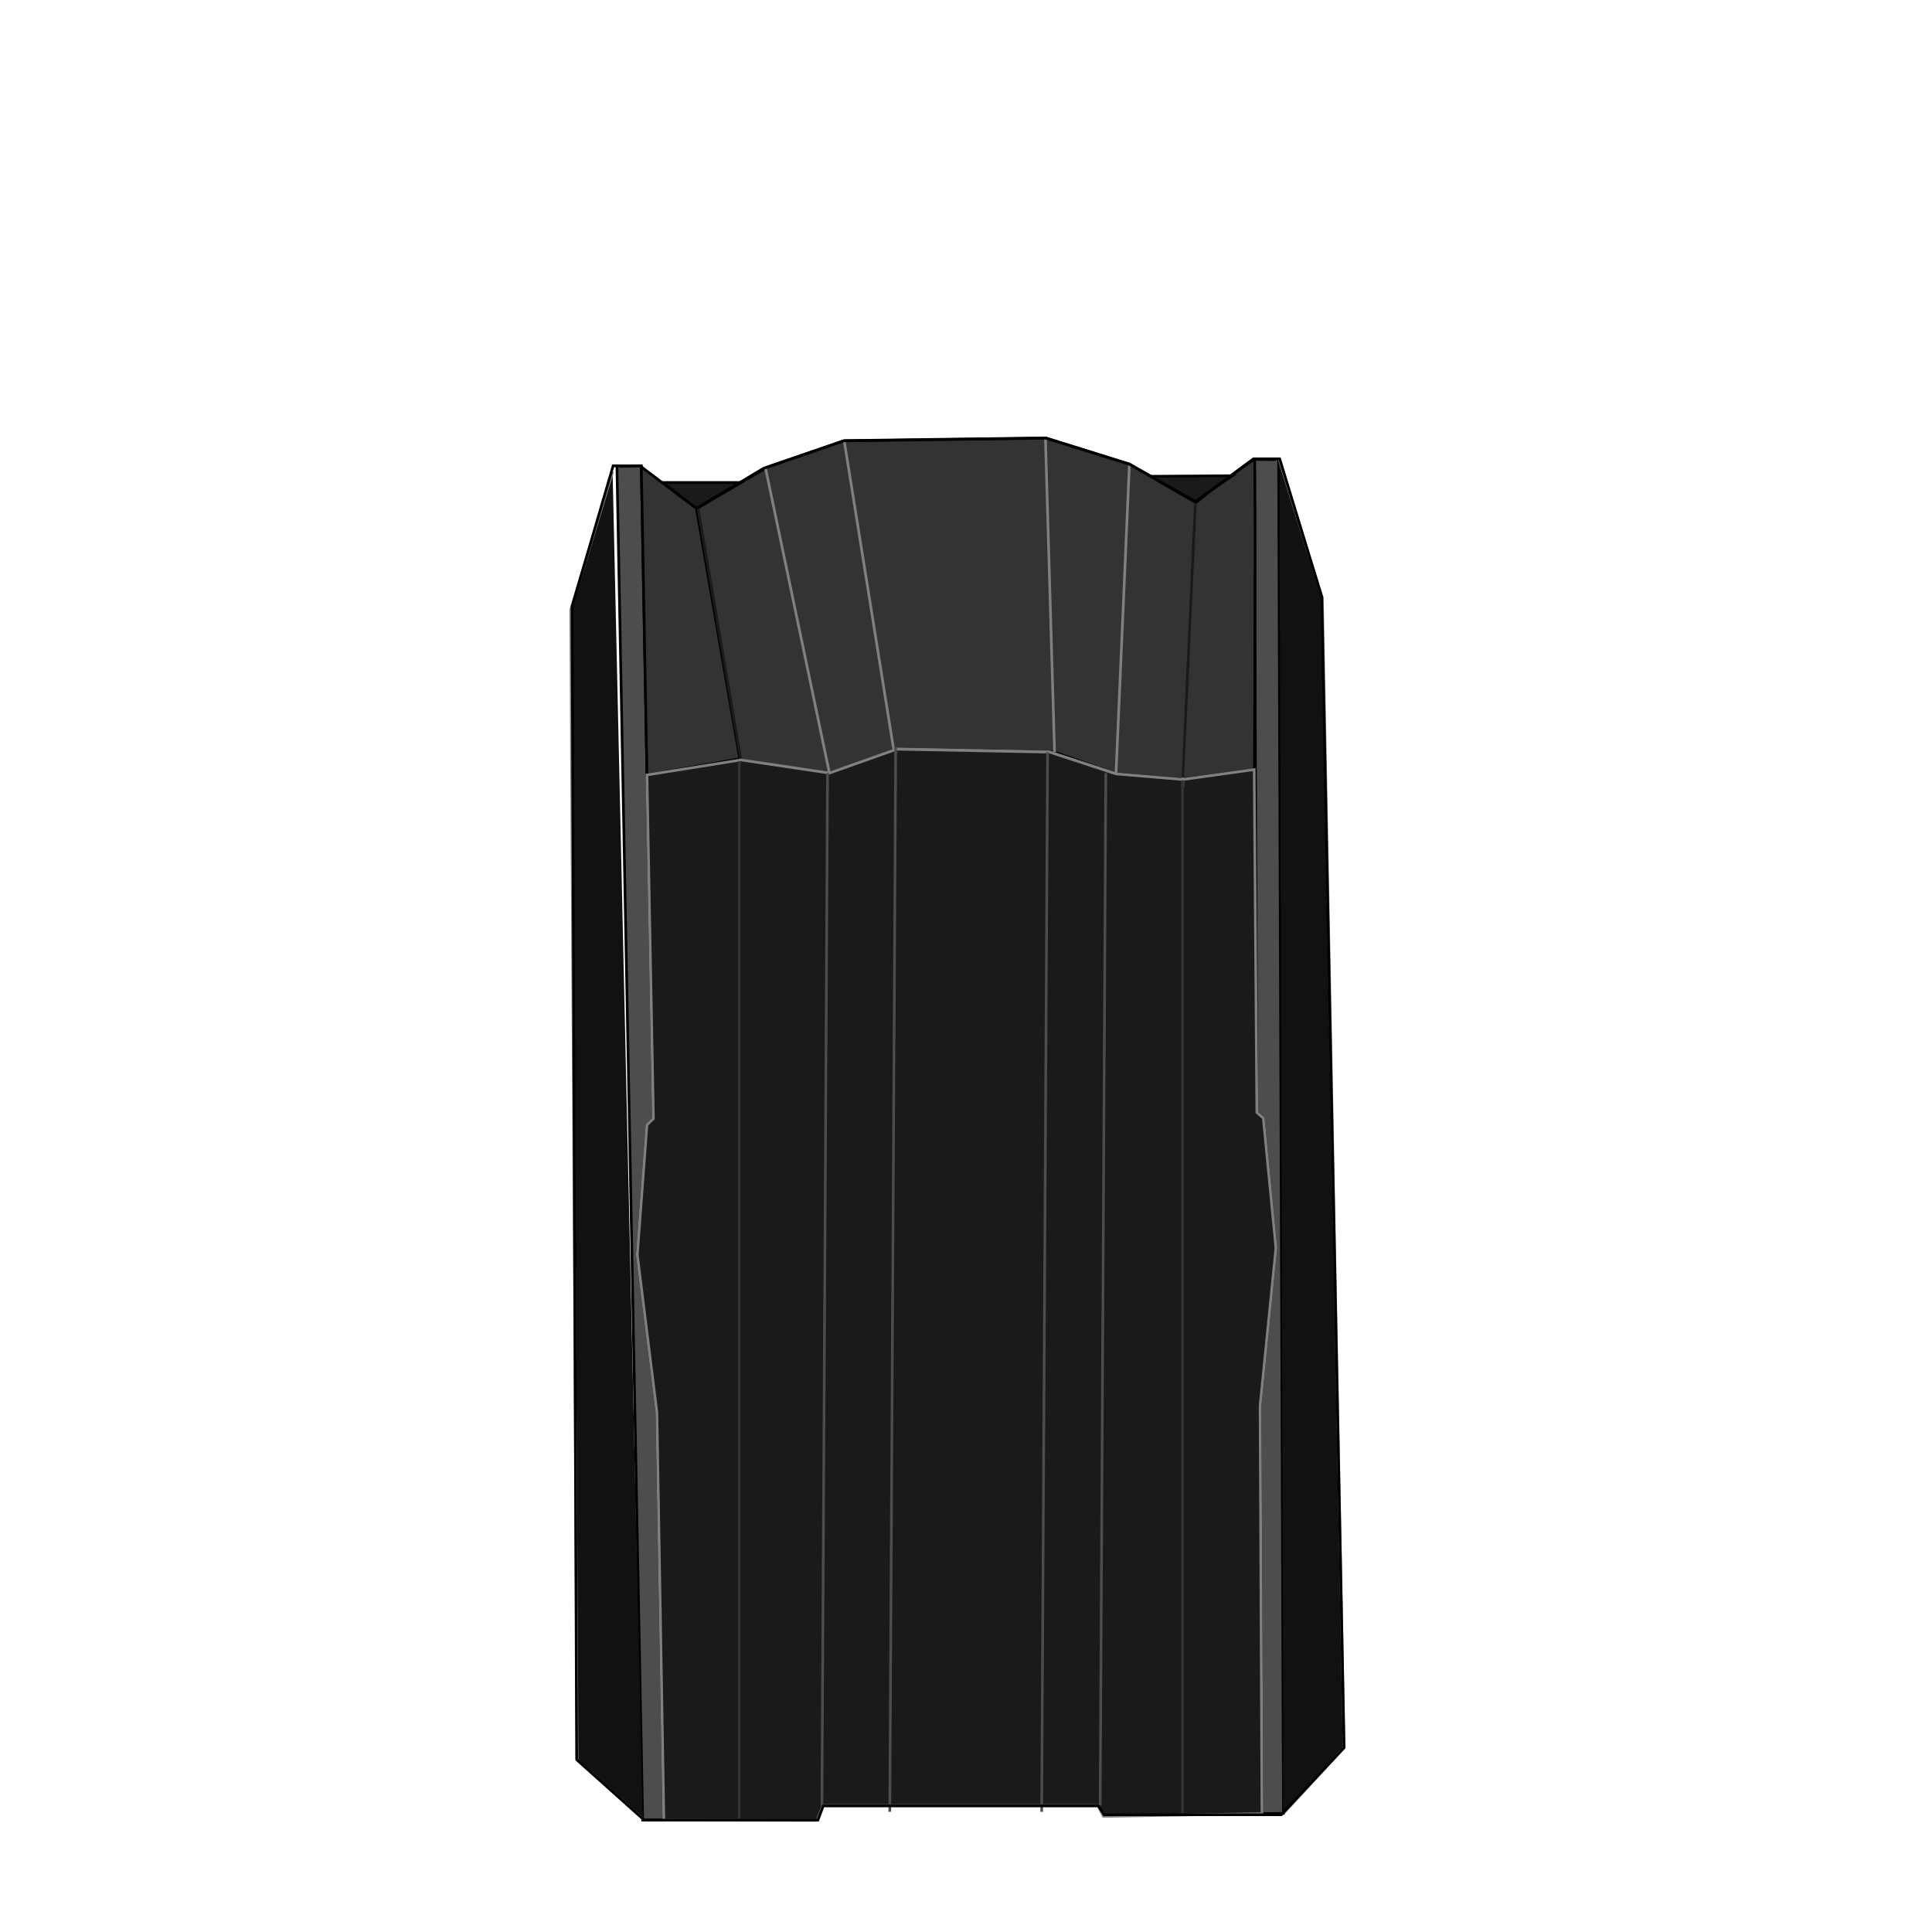 <?xml version="1.0" encoding="utf-8"?>
<!-- Generator: Adobe Illustrator 25.0.1, SVG Export Plug-In . SVG Version: 6.00 Build 0)  -->
<svg version="1.1" xmlns="http://www.w3.org/2000/svg" xmlns:xlink="http://www.w3.org/1999/xlink" x="0px" y="0px"
	 width="720px" height="720px" viewBox="0 0 720 720" style="enable-background:new 0 0 720 720;" xml:space="preserve">
<style type="text/css">
	.st0{fill:#1A1A1A;}
	.st1{fill:none;stroke:#000000;stroke-miterlimit:10;}
	.st2{fill:#4D4D4D;}
	.st3{fill:#333333;}
	.st4{clip-path:url(#SVGID_2_);fill:#333333;}
	.st5{clip-path:url(#SVGID_4_);fill:none;stroke:#000000;stroke-miterlimit:10;}
	.st6{clip-path:url(#SVGID_6_);fill:none;}
	.st7{clip-path:url(#SVGID_8_);fill:none;stroke:#1A1A1A;stroke-miterlimit:10;}
	.st8{clip-path:url(#SVGID_10_);fill:#1A1A1A;}
	.st9{clip-path:url(#SVGID_12_);fill:none;stroke:#000000;stroke-miterlimit:10;}
	.st10{clip-path:url(#SVGID_14_);fill:none;stroke:#808080;stroke-miterlimit:10;}
	.st11{clip-path:url(#SVGID_16_);fill:none;stroke:#808080;stroke-miterlimit:10;}
	.st12{clip-path:url(#SVGID_18_);fill:none;stroke:#808080;stroke-miterlimit:10;}
	.st13{clip-path:url(#SVGID_20_);fill:none;stroke:#1A1A1A;stroke-miterlimit:10;}
	.st14{clip-path:url(#SVGID_22_);fill:none;}
	.st15{clip-path:url(#SVGID_24_);fill:none;stroke:#808080;stroke-miterlimit:10;}
	.st16{clip-path:url(#SVGID_26_);fill:none;}
	.st17{clip-path:url(#SVGID_28_);fill:none;stroke:#808080;stroke-miterlimit:10;}
	.st18{clip-path:url(#SVGID_30_);fill:#1A1A1A;}
	.st19{clip-path:url(#SVGID_32_);fill:none;stroke:#808080;stroke-miterlimit:10;}
	.st20{clip-path:url(#SVGID_34_);fill:none;}
	.st21{clip-path:url(#SVGID_36_);fill:none;stroke:#808080;stroke-miterlimit:10;}
	.st22{clip-path:url(#SVGID_38_);fill:none;stroke:#333333;stroke-miterlimit:10;}
	.st23{clip-path:url(#SVGID_40_);fill:none;}
	.st24{clip-path:url(#SVGID_42_);fill:none;stroke:#333333;stroke-miterlimit:10;}
	.st25{clip-path:url(#SVGID_44_);fill:none;}
	.st26{clip-path:url(#SVGID_46_);fill:none;stroke:#4D4D4D;stroke-miterlimit:10;}
	.st27{clip-path:url(#SVGID_48_);fill:none;}
	.st28{clip-path:url(#SVGID_50_);fill:none;stroke:#4D4D4D;stroke-miterlimit:10;}
	.st29{clip-path:url(#SVGID_52_);fill:none;}
	.st30{clip-path:url(#SVGID_54_);fill:none;stroke:#4D4D4D;stroke-miterlimit:10;}
	.st31{clip-path:url(#SVGID_56_);fill:none;}
	.st32{clip-path:url(#SVGID_58_);fill:none;stroke:#4D4D4D;stroke-miterlimit:10;}
	.st33{clip-path:url(#SVGID_60_);fill:#111111;}
	.st34{clip-path:url(#SVGID_62_);fill:none;stroke:#808080;stroke-miterlimit:10;}
	.st35{clip-path:url(#SVGID_64_);fill:#111111;}
	.st36{clip-path:url(#SVGID_66_);fill:none;stroke:#808080;stroke-miterlimit:10;}
	.st37{clip-path:url(#SVGID_68_);fill:none;stroke:#000000;stroke-miterlimit:10;}
	.st38{display:none;}
	.st39{display:inline;}
	.st40{clip-path:url(#SVGID_70_);fill:#333333;}
	.st41{clip-path:url(#SVGID_72_);fill:none;stroke:#000000;stroke-width:3;stroke-miterlimit:10;}
	.st42{clip-path:url(#SVGID_74_);fill:none;stroke:#000000;stroke-width:2;stroke-miterlimit:10;}
	.st43{clip-path:url(#SVGID_76_);fill:none;stroke:#000000;stroke-width:2;stroke-miterlimit:10;}
	.st44{clip-path:url(#SVGID_78_);fill:none;stroke:#666666;stroke-width:0.75;stroke-miterlimit:10;}
	.st45{clip-path:url(#SVGID_80_);fill:none;stroke:#666666;stroke-width:0.75;stroke-miterlimit:10;}
	.st46{clip-path:url(#SVGID_82_);fill:none;stroke:#666666;stroke-width:0.75;stroke-miterlimit:10;}
	.st47{clip-path:url(#SVGID_84_);fill:none;stroke:#666666;stroke-width:0.75;stroke-miterlimit:10;}
	.st48{clip-path:url(#SVGID_86_);fill:none;stroke:#666666;stroke-miterlimit:10;}
	.st49{clip-path:url(#SVGID_88_);fill:none;stroke:#666666;stroke-miterlimit:10;}
	.st50{clip-path:url(#SVGID_90_);fill:none;stroke:#666666;stroke-miterlimit:10;}
	.st51{clip-path:url(#SVGID_92_);fill:none;stroke:#666666;stroke-miterlimit:10;}
	.st52{clip-path:url(#SVGID_94_);fill:none;stroke:#666666;stroke-miterlimit:10;}
</style>
<g id="Layer_1">
	<polygon class="st0" points="275.7,179.8 246.9,179.8 259.6,189.5 	"/>
	<polygon class="st1" points="275.7,179.8 246.9,179.8 259.6,189.5 	"/>
	<polyline class="st1" points="445.5,187 429.6,178.1 457.6,178.1 458.5,178.1 	"/>
	<polyline class="st2" points="229.9,173.3 239.5,678.3 247.4,678.3 244.8,526.3 237.5,467.6 241.1,419.2 243.5,416.9 239,173.6 
		231,173.8 	"/>
	<polyline class="st1" points="229.9,173.3 239.5,678.3 247.4,678.3 244.8,526.3 237.5,467.6 241.1,419.2 243.5,416.9 239,173.6 
		231,173.8 	"/>
	<polyline class="st2" points="476.5,170.7 478.3,675.8 470.3,675.9 469.6,523.9 475.5,465.1 470.8,416.7 468.4,414.6 467.4,171.2 
		475.4,171.3 	"/>
	<polyline class="st1" points="476.5,170.7 478.3,675.8 470.3,675.9 469.6,523.9 475.5,465.1 470.8,416.7 468.4,414.6 467.4,171.2 
		475.4,171.3 	"/>
	<polyline class="st3" points="259.6,189.5 259.7,190.4 275.7,282.8 241.1,288.8 239,173.6 	"/>
	<polyline class="st1" points="259.6,189.5 259.7,190.4 275.7,282.8 241.1,288.8 239,173.6 	"/>
	<g>
		<g>
			<defs>
				<rect id="SVGID_1_" x="9.2" y="76" width="701.6" height="701.6"/>
			</defs>
			<clipPath id="SVGID_2_">
				<use xlink:href="#SVGID_1_"  style="overflow:visible;"/>
			</clipPath>
			<path class="st4" d="M276.1,283.2l32,5.2l23.5-7.6l1.5-1.7l42,1l16.2,0.2h1.7l22.9,8.1l24.9,2.1l26.7-3.7c0,0,0.5-115.4,0-115.6
				c-0.5-0.2-17.8,12.8-17.8,12.8l-4,3.3l-17.3-10.1l-7.4-4.2l-31.3-9.8l-75,1l-28.7,9.9l-25.8,15.1"/>
		</g>
		<g>
			<defs>
				<rect id="SVGID_3_" x="9.2" y="76" width="701.6" height="701.6"/>
			</defs>
			<clipPath id="SVGID_4_">
				<use xlink:href="#SVGID_3_"  style="overflow:visible;"/>
			</clipPath>
			<path class="st5" d="M276.1,283.2l32,5.2l23.5-7.6l1.5-1.7l42,1l16.2,0.2h1.7l22.9,8.1l24.9,2.1l26.7-3.7c0,0,0.5-115.4,0-115.6
				c-0.5-0.2-17.8,12.8-17.8,12.8l-4,3.3l-17.3-10.1l-7.4-4.2l-31.3-9.8l-75,1l-28.7,9.9l-25.8,15.1"/>
		</g>
		<g>
			<defs>
				<rect id="SVGID_5_" x="9.2" y="76" width="701.6" height="701.6"/>
			</defs>
			<clipPath id="SVGID_6_">
				<use xlink:href="#SVGID_5_"  style="overflow:visible;"/>
			</clipPath>
			<line class="st6" x1="260.1" y1="189.2" x2="276.1" y2="283.2"/>
		</g>
		<g>
			<defs>
				<rect id="SVGID_7_" x="9.2" y="76" width="701.6" height="701.6"/>
			</defs>
			<clipPath id="SVGID_8_">
				<use xlink:href="#SVGID_7_"  style="overflow:visible;"/>
			</clipPath>
			<line class="st7" x1="260.1" y1="189.2" x2="276.1" y2="283.2"/>
		</g>
		<g>
			<defs>
				<rect id="SVGID_9_" x="9.2" y="76" width="701.6" height="701.6"/>
			</defs>
			<clipPath id="SVGID_10_">
				<use xlink:href="#SVGID_9_"  style="overflow:visible;"/>
			</clipPath>
			<polygon class="st8" points="459.3,177.3 451.5,182.5 445.5,187 439.9,184 428.8,177.5 444.1,177.4 			"/>
		</g>
		<g>
			<defs>
				<rect id="SVGID_11_" x="9.2" y="76" width="701.6" height="701.6"/>
			</defs>
			<clipPath id="SVGID_12_">
				<use xlink:href="#SVGID_11_"  style="overflow:visible;"/>
			</clipPath>
			<polygon class="st9" points="459.3,177.3 451.5,182.5 445.5,187 439.9,184 428.8,177.5 444.1,177.4 			"/>
		</g>
		<g>
			<defs>
				<rect id="SVGID_13_" x="9.2" y="76" width="701.6" height="701.6"/>
			</defs>
			<clipPath id="SVGID_14_">
				<use xlink:href="#SVGID_13_"  style="overflow:visible;"/>
			</clipPath>
			<polyline class="st10" points="314.6,164.2 333,279.1 391.2,280.3 415.9,288.4 420.9,173 			"/>
		</g>
		<g>
			<defs>
				<rect id="SVGID_15_" x="9.2" y="76" width="701.6" height="701.6"/>
			</defs>
			<clipPath id="SVGID_16_">
				<use xlink:href="#SVGID_15_"  style="overflow:visible;"/>
			</clipPath>
			<line class="st11" x1="389.6" y1="163.3" x2="393" y2="280.3"/>
		</g>
		<g>
			<defs>
				<rect id="SVGID_17_" x="9.2" y="76" width="701.6" height="701.6"/>
			</defs>
			<clipPath id="SVGID_18_">
				<use xlink:href="#SVGID_17_"  style="overflow:visible;"/>
			</clipPath>
			<line class="st12" x1="309.1" y1="288.1" x2="285.3" y2="174.5"/>
		</g>
		<g>
			<defs>
				<rect id="SVGID_19_" x="9.2" y="76" width="701.6" height="701.6"/>
			</defs>
			<clipPath id="SVGID_20_">
				<use xlink:href="#SVGID_19_"  style="overflow:visible;"/>
			</clipPath>
			<line class="st13" x1="440.8" y1="289.8" x2="445.5" y2="187"/>
		</g>
		<g>
			<defs>
				<rect id="SVGID_21_" x="9.2" y="76" width="701.6" height="701.6"/>
			</defs>
			<clipPath id="SVGID_22_">
				<use xlink:href="#SVGID_21_"  style="overflow:visible;"/>
			</clipPath>
			<line class="st14" x1="443" y1="675.3" x2="443" y2="676.4"/>
		</g>
		<g>
			<defs>
				<rect id="SVGID_23_" x="9.2" y="76" width="701.6" height="701.6"/>
			</defs>
			<clipPath id="SVGID_24_">
				<use xlink:href="#SVGID_23_"  style="overflow:visible;"/>
			</clipPath>
			<line class="st15" x1="443" y1="675.3" x2="443" y2="676.4"/>
		</g>
		<g>
			<defs>
				<rect id="SVGID_25_" x="9.2" y="76" width="701.6" height="701.6"/>
			</defs>
			<clipPath id="SVGID_26_">
				<use xlink:href="#SVGID_25_"  style="overflow:visible;"/>
			</clipPath>
			<line class="st16" x1="440.8" y1="293.3" x2="443" y2="672.4"/>
		</g>
		<g>
			<defs>
				<rect id="SVGID_27_" x="9.2" y="76" width="701.6" height="701.6"/>
			</defs>
			<clipPath id="SVGID_28_">
				<use xlink:href="#SVGID_27_"  style="overflow:visible;"/>
			</clipPath>
			<line class="st17" x1="440.8" y1="293.3" x2="443" y2="672.4"/>
		</g>
		<g>
			<defs>
				<rect id="SVGID_29_" x="9.2" y="76" width="701.6" height="701.6"/>
			</defs>
			<clipPath id="SVGID_30_">
				<use xlink:href="#SVGID_29_"  style="overflow:visible;"/>
			</clipPath>
			<polyline class="st18" points="440.8,290.5 415.9,288.4 391.2,280.3 334.2,279.2 309.1,288.1 276.1,283.2 241.1,288.8 
				243.5,416.9 241.1,419.2 237.5,467.6 244.8,526.3 247.4,678.3 304.5,678.4 306.7,672.9 409.2,672.9 411.2,676.9 470.3,675.9 
				469.6,523.9 475.5,465.1 470.8,416.7 468.4,414.6 467.4,286.8 440.8,290.5 440.8,293.3 			"/>
		</g>
		<g>
			<defs>
				<rect id="SVGID_31_" x="9.2" y="76" width="701.6" height="701.6"/>
			</defs>
			<clipPath id="SVGID_32_">
				<use xlink:href="#SVGID_31_"  style="overflow:visible;"/>
			</clipPath>
			<polyline class="st19" points="440.8,290.5 415.9,288.4 391.2,280.3 334.2,279.2 309.1,288.1 276.1,283.2 241.1,288.8 
				243.5,416.9 241.1,419.2 237.5,467.6 244.8,526.3 247.4,678.3 304.5,678.4 306.7,672.9 409.2,672.9 411.2,676.9 470.3,675.9 
				469.6,523.9 475.5,465.1 470.8,416.7 468.4,414.6 467.4,286.8 440.8,290.5 440.8,293.3 			"/>
		</g>
		<g>
			<defs>
				<rect id="SVGID_33_" x="9.2" y="76" width="701.6" height="701.6"/>
			</defs>
			<clipPath id="SVGID_34_">
				<use xlink:href="#SVGID_33_"  style="overflow:visible;"/>
			</clipPath>
			<line class="st20" x1="440.8" y1="289.8" x2="440.8" y2="290.5"/>
		</g>
		<g>
			<defs>
				<rect id="SVGID_35_" x="9.2" y="76" width="701.6" height="701.6"/>
			</defs>
			<clipPath id="SVGID_36_">
				<use xlink:href="#SVGID_35_"  style="overflow:visible;"/>
			</clipPath>
			<line class="st21" x1="440.8" y1="289.8" x2="440.8" y2="290.5"/>
		</g>
		<g>
			<defs>
				<rect id="SVGID_37_" x="9.2" y="76" width="701.6" height="701.6"/>
			</defs>
			<clipPath id="SVGID_38_">
				<use xlink:href="#SVGID_37_"  style="overflow:visible;"/>
			</clipPath>
			<line class="st22" x1="275.5" y1="283.7" x2="275.5" y2="678.4"/>
		</g>
		<g>
			<defs>
				<rect id="SVGID_39_" x="9.2" y="76" width="701.6" height="701.6"/>
			</defs>
			<clipPath id="SVGID_40_">
				<use xlink:href="#SVGID_39_"  style="overflow:visible;"/>
			</clipPath>
		</g>
		<g>
			<defs>
				<rect id="SVGID_41_" x="9.2" y="76" width="701.6" height="701.6"/>
			</defs>
			<clipPath id="SVGID_42_">
				<use xlink:href="#SVGID_41_"  style="overflow:visible;"/>
			</clipPath>
			<line class="st24" x1="440.7" y1="290.8" x2="440.7" y2="675.9"/>
		</g>
		<g>
			<defs>
				<rect id="SVGID_43_" x="9.2" y="76" width="701.6" height="701.6"/>
			</defs>
			<clipPath id="SVGID_44_">
				<use xlink:href="#SVGID_43_"  style="overflow:visible;"/>
			</clipPath>
			<line class="st25" x1="308.4" y1="288.1" x2="306.3" y2="672.9"/>
		</g>
		<g>
			<defs>
				<rect id="SVGID_45_" x="9.2" y="76" width="701.6" height="701.6"/>
			</defs>
			<clipPath id="SVGID_46_">
				<use xlink:href="#SVGID_45_"  style="overflow:visible;"/>
			</clipPath>
			<line class="st26" x1="308.4" y1="288.1" x2="306.3" y2="672.9"/>
		</g>
		<g>
			<defs>
				<rect id="SVGID_47_" x="9.2" y="76" width="701.6" height="701.6"/>
			</defs>
			<clipPath id="SVGID_48_">
				<use xlink:href="#SVGID_47_"  style="overflow:visible;"/>
			</clipPath>
			<line class="st27" x1="333.8" y1="278.5" x2="331.6" y2="675.2"/>
		</g>
		<g>
			<defs>
				<rect id="SVGID_49_" x="9.2" y="76" width="701.6" height="701.6"/>
			</defs>
			<clipPath id="SVGID_50_">
				<use xlink:href="#SVGID_49_"  style="overflow:visible;"/>
			</clipPath>
			<line class="st28" x1="333.8" y1="278.5" x2="331.6" y2="675.2"/>
		</g>
		<g>
			<defs>
				<rect id="SVGID_51_" x="9.2" y="76" width="701.6" height="701.6"/>
			</defs>
			<clipPath id="SVGID_52_">
				<use xlink:href="#SVGID_51_"  style="overflow:visible;"/>
			</clipPath>
			<line class="st29" x1="390.4" y1="280.3" x2="388.2" y2="675.2"/>
		</g>
		<g>
			<defs>
				<rect id="SVGID_53_" x="9.2" y="76" width="701.6" height="701.6"/>
			</defs>
			<clipPath id="SVGID_54_">
				<use xlink:href="#SVGID_53_"  style="overflow:visible;"/>
			</clipPath>
			<line class="st30" x1="390.4" y1="280.3" x2="388.2" y2="675.2"/>
		</g>
		<g>
			<defs>
				<rect id="SVGID_55_" x="9.2" y="76" width="701.6" height="701.6"/>
			</defs>
			<clipPath id="SVGID_56_">
				<use xlink:href="#SVGID_55_"  style="overflow:visible;"/>
			</clipPath>
			<line class="st31" x1="412.1" y1="288.1" x2="410" y2="672.9"/>
		</g>
		<g>
			<defs>
				<rect id="SVGID_57_" x="9.2" y="76" width="701.6" height="701.6"/>
			</defs>
			<clipPath id="SVGID_58_">
				<use xlink:href="#SVGID_57_"  style="overflow:visible;"/>
			</clipPath>
			<line class="st32" x1="412.1" y1="288.1" x2="410" y2="672.9"/>
		</g>
		<g>
			<defs>
				<rect id="SVGID_59_" x="9.2" y="76" width="701.6" height="701.6"/>
			</defs>
			<clipPath id="SVGID_60_">
				<use xlink:href="#SVGID_59_"  style="overflow:visible;"/>
			</clipPath>
			<polyline class="st33" points="476.8,171.5 492.8,222.8 500.9,651.3 478.3,675.8 			"/>
		</g>
		<g>
			<defs>
				<rect id="SVGID_61_" x="9.2" y="76" width="701.6" height="701.6"/>
			</defs>
			<clipPath id="SVGID_62_">
				<use xlink:href="#SVGID_61_"  style="overflow:visible;"/>
			</clipPath>
			<polyline class="st34" points="476.8,171.5 492.8,222.8 500.9,651.3 478.3,675.8 			"/>
		</g>
		<g>
			<defs>
				<rect id="SVGID_63_" x="9.2" y="76" width="701.6" height="701.6"/>
			</defs>
			<clipPath id="SVGID_64_">
				<use xlink:href="#SVGID_63_"  style="overflow:visible;"/>
			</clipPath>
			<polyline class="st35" points="228.3,175.8 212.7,227.2 215.1,656 239.5,677.7 			"/>
		</g>
		<g>
			<defs>
				<rect id="SVGID_65_" x="9.2" y="76" width="701.6" height="701.6"/>
			</defs>
			<clipPath id="SVGID_66_">
				<use xlink:href="#SVGID_65_"  style="overflow:visible;"/>
			</clipPath>
			<polyline class="st36" points="228.3,175.8 212.7,227.2 215.1,656 239.5,677.7 			"/>
		</g>
		<g>
			<defs>
				<rect id="SVGID_67_" x="9.2" y="76" width="701.6" height="701.6"/>
			</defs>
			<clipPath id="SVGID_68_">
				<use xlink:href="#SVGID_67_"  style="overflow:visible;"/>
			</clipPath>
			<polygon class="st37" points="213.2,226 228.5,173.6 238.5,173.6 259,189.1 259.7,189.4 284.6,174.5 314.3,164.3 389.8,163.3 
				420.7,172.9 445.6,187 467.1,171 476.9,171 492.6,222.5 500.9,651.3 477.5,676.3 470.1,676.3 411.5,676.3 409.3,673 306.8,673 
				304.8,678.3 240.1,678.3 214.9,655.7 			"/>
		</g>
	</g>
</g>
<g id="Layer_2" class="st38">
	<g class="st39">
		<g>
			<defs>
				<rect id="SVGID_69_" x="9.2" y="4" width="701.6" height="701.6"/>
			</defs>
			<clipPath id="SVGID_70_">
				<use xlink:href="#SVGID_69_"  style="overflow:visible;"/>
			</clipPath>
			<path class="st40" d="M294.9,687.7h122.4l31.3-18.7L474.1,478l-6.7-45.5l-73.1-80.8l-19.4-29L363.6,95.6l-8.7-2.8v-9.7h0.9h1.2
				l-2.1-71.9c0,0-6.7-3.5-11.2,0l-0.7,72.2l2.6-0.2l0.9-0.1v9.5l-10,2.5l-5,225.9l-20.9,34.8l-69.9,75.6l-4.5,48l10.7,83.1
				l17.9,109L294.9,687.7z"/>
		</g>
		<g>
			<defs>
				<rect id="SVGID_71_" x="9.2" y="4" width="701.6" height="701.6"/>
			</defs>
			<clipPath id="SVGID_72_">
				<use xlink:href="#SVGID_71_"  style="overflow:visible;"/>
			</clipPath>
			<path class="st41" d="M294.9,687.7h122.4l31.3-18.7L474.1,478l-6.7-45.5l-73.1-80.8l-19.4-29L363.6,95.6l-8.7-2.8v-9.7h0.9h1.2
				l-2.1-71.9c0,0-6.7-3.5-11.2,0l-0.7,72.2l2.6-0.2l0.9-0.1v9.5l-10,2.5l-5,225.9l-20.9,34.8l-69.9,75.6l-4.5,48l10.7,83.1
				l17.9,109L294.9,687.7z"/>
		</g>
		<g>
			<defs>
				<rect id="SVGID_73_" x="9.2" y="4" width="701.6" height="701.6"/>
			</defs>
			<clipPath id="SVGID_74_">
				<use xlink:href="#SVGID_73_"  style="overflow:visible;"/>
			</clipPath>
			<line class="st42" x1="347.2" y1="83.1" x2="354.6" y2="83.1"/>
		</g>
		<g>
			<defs>
				<rect id="SVGID_75_" x="9.2" y="4" width="701.6" height="701.6"/>
			</defs>
			<clipPath id="SVGID_76_">
				<use xlink:href="#SVGID_75_"  style="overflow:visible;"/>
			</clipPath>
			<line class="st43" x1="347.2" y1="92.4" x2="354.6" y2="92.4"/>
		</g>
		<g>
			<defs>
				<rect id="SVGID_77_" x="9.2" y="4" width="701.6" height="701.6"/>
			</defs>
			<clipPath id="SVGID_78_">
				<use xlink:href="#SVGID_77_"  style="overflow:visible;"/>
			</clipPath>
			<polyline class="st44" points="351.4,308.9 351.6,309.2 352.3,310.8 			"/>
		</g>
		<g>
			<defs>
				<rect id="SVGID_79_" x="9.2" y="4" width="701.6" height="701.6"/>
			</defs>
			<clipPath id="SVGID_80_">
				<use xlink:href="#SVGID_79_"  style="overflow:visible;"/>
			</clipPath>
			<polyline class="st45" points="348.7,9.7 352.3,308.9 332.2,320.8 			"/>
		</g>
		<g>
			<defs>
				<rect id="SVGID_81_" x="9.2" y="4" width="701.6" height="701.6"/>
			</defs>
			<clipPath id="SVGID_82_">
				<use xlink:href="#SVGID_81_"  style="overflow:visible;"/>
			</clipPath>
			<polyline class="st46" points="374.6,323 352.3,308.9 352.2,309.2 351.4,310.8 309.2,403.7 258.4,459.8 258.4,498.6 286,652.5 
				302.2,662.2 356.6,662.2 352.3,310.3 			"/>
		</g>
		<g>
			<defs>
				<rect id="SVGID_83_" x="9.2" y="4" width="701.6" height="701.6"/>
			</defs>
			<clipPath id="SVGID_84_">
				<use xlink:href="#SVGID_83_"  style="overflow:visible;"/>
			</clipPath>
			<polyline class="st47" points="352.2,309.2 404,403.7 454.7,459.8 454.7,498.6 427.2,652.5 411,662.2 356.5,662.2 352.3,309.5 
							"/>
		</g>
		<g>
			<defs>
				<rect id="SVGID_85_" x="9.2" y="4" width="701.6" height="701.6"/>
			</defs>
			<clipPath id="SVGID_86_">
				<use xlink:href="#SVGID_85_"  style="overflow:visible;"/>
			</clipPath>
			<line class="st48" x1="403.5" y1="403.7" x2="403.2" y2="362.5"/>
		</g>
		<g>
			<defs>
				<rect id="SVGID_87_" x="9.2" y="4" width="701.6" height="701.6"/>
			</defs>
			<clipPath id="SVGID_88_">
				<use xlink:href="#SVGID_87_"  style="overflow:visible;"/>
			</clipPath>
			<line class="st49" x1="309.2" y1="403.7" x2="404" y2="403.7"/>
		</g>
		<g>
			<defs>
				<rect id="SVGID_89_" x="9.2" y="4" width="701.6" height="701.6"/>
			</defs>
			<clipPath id="SVGID_90_">
				<use xlink:href="#SVGID_89_"  style="overflow:visible;"/>
			</clipPath>
			<line class="st50" x1="308.7" y1="359.8" x2="308.7" y2="403.7"/>
		</g>
		<g>
			<defs>
				<rect id="SVGID_91_" x="9.2" y="4" width="701.6" height="701.6"/>
			</defs>
			<clipPath id="SVGID_92_">
				<use xlink:href="#SVGID_91_"  style="overflow:visible;"/>
			</clipPath>
			<polygon class="st51" points="353.5,403.7 258.4,459.8 258.4,498.6 356.1,626 454.7,498.6 454.7,459.8 			"/>
		</g>
		<g>
			<defs>
				<rect id="SVGID_93_" x="9.2" y="4" width="701.6" height="701.6"/>
			</defs>
			<clipPath id="SVGID_94_">
				<use xlink:href="#SVGID_93_"  style="overflow:visible;"/>
			</clipPath>
			<polyline class="st52" points="281.7,628.5 431.5,628.5 429.3,641 283.9,641 			"/>
		</g>
	</g>
</g>
</svg>
